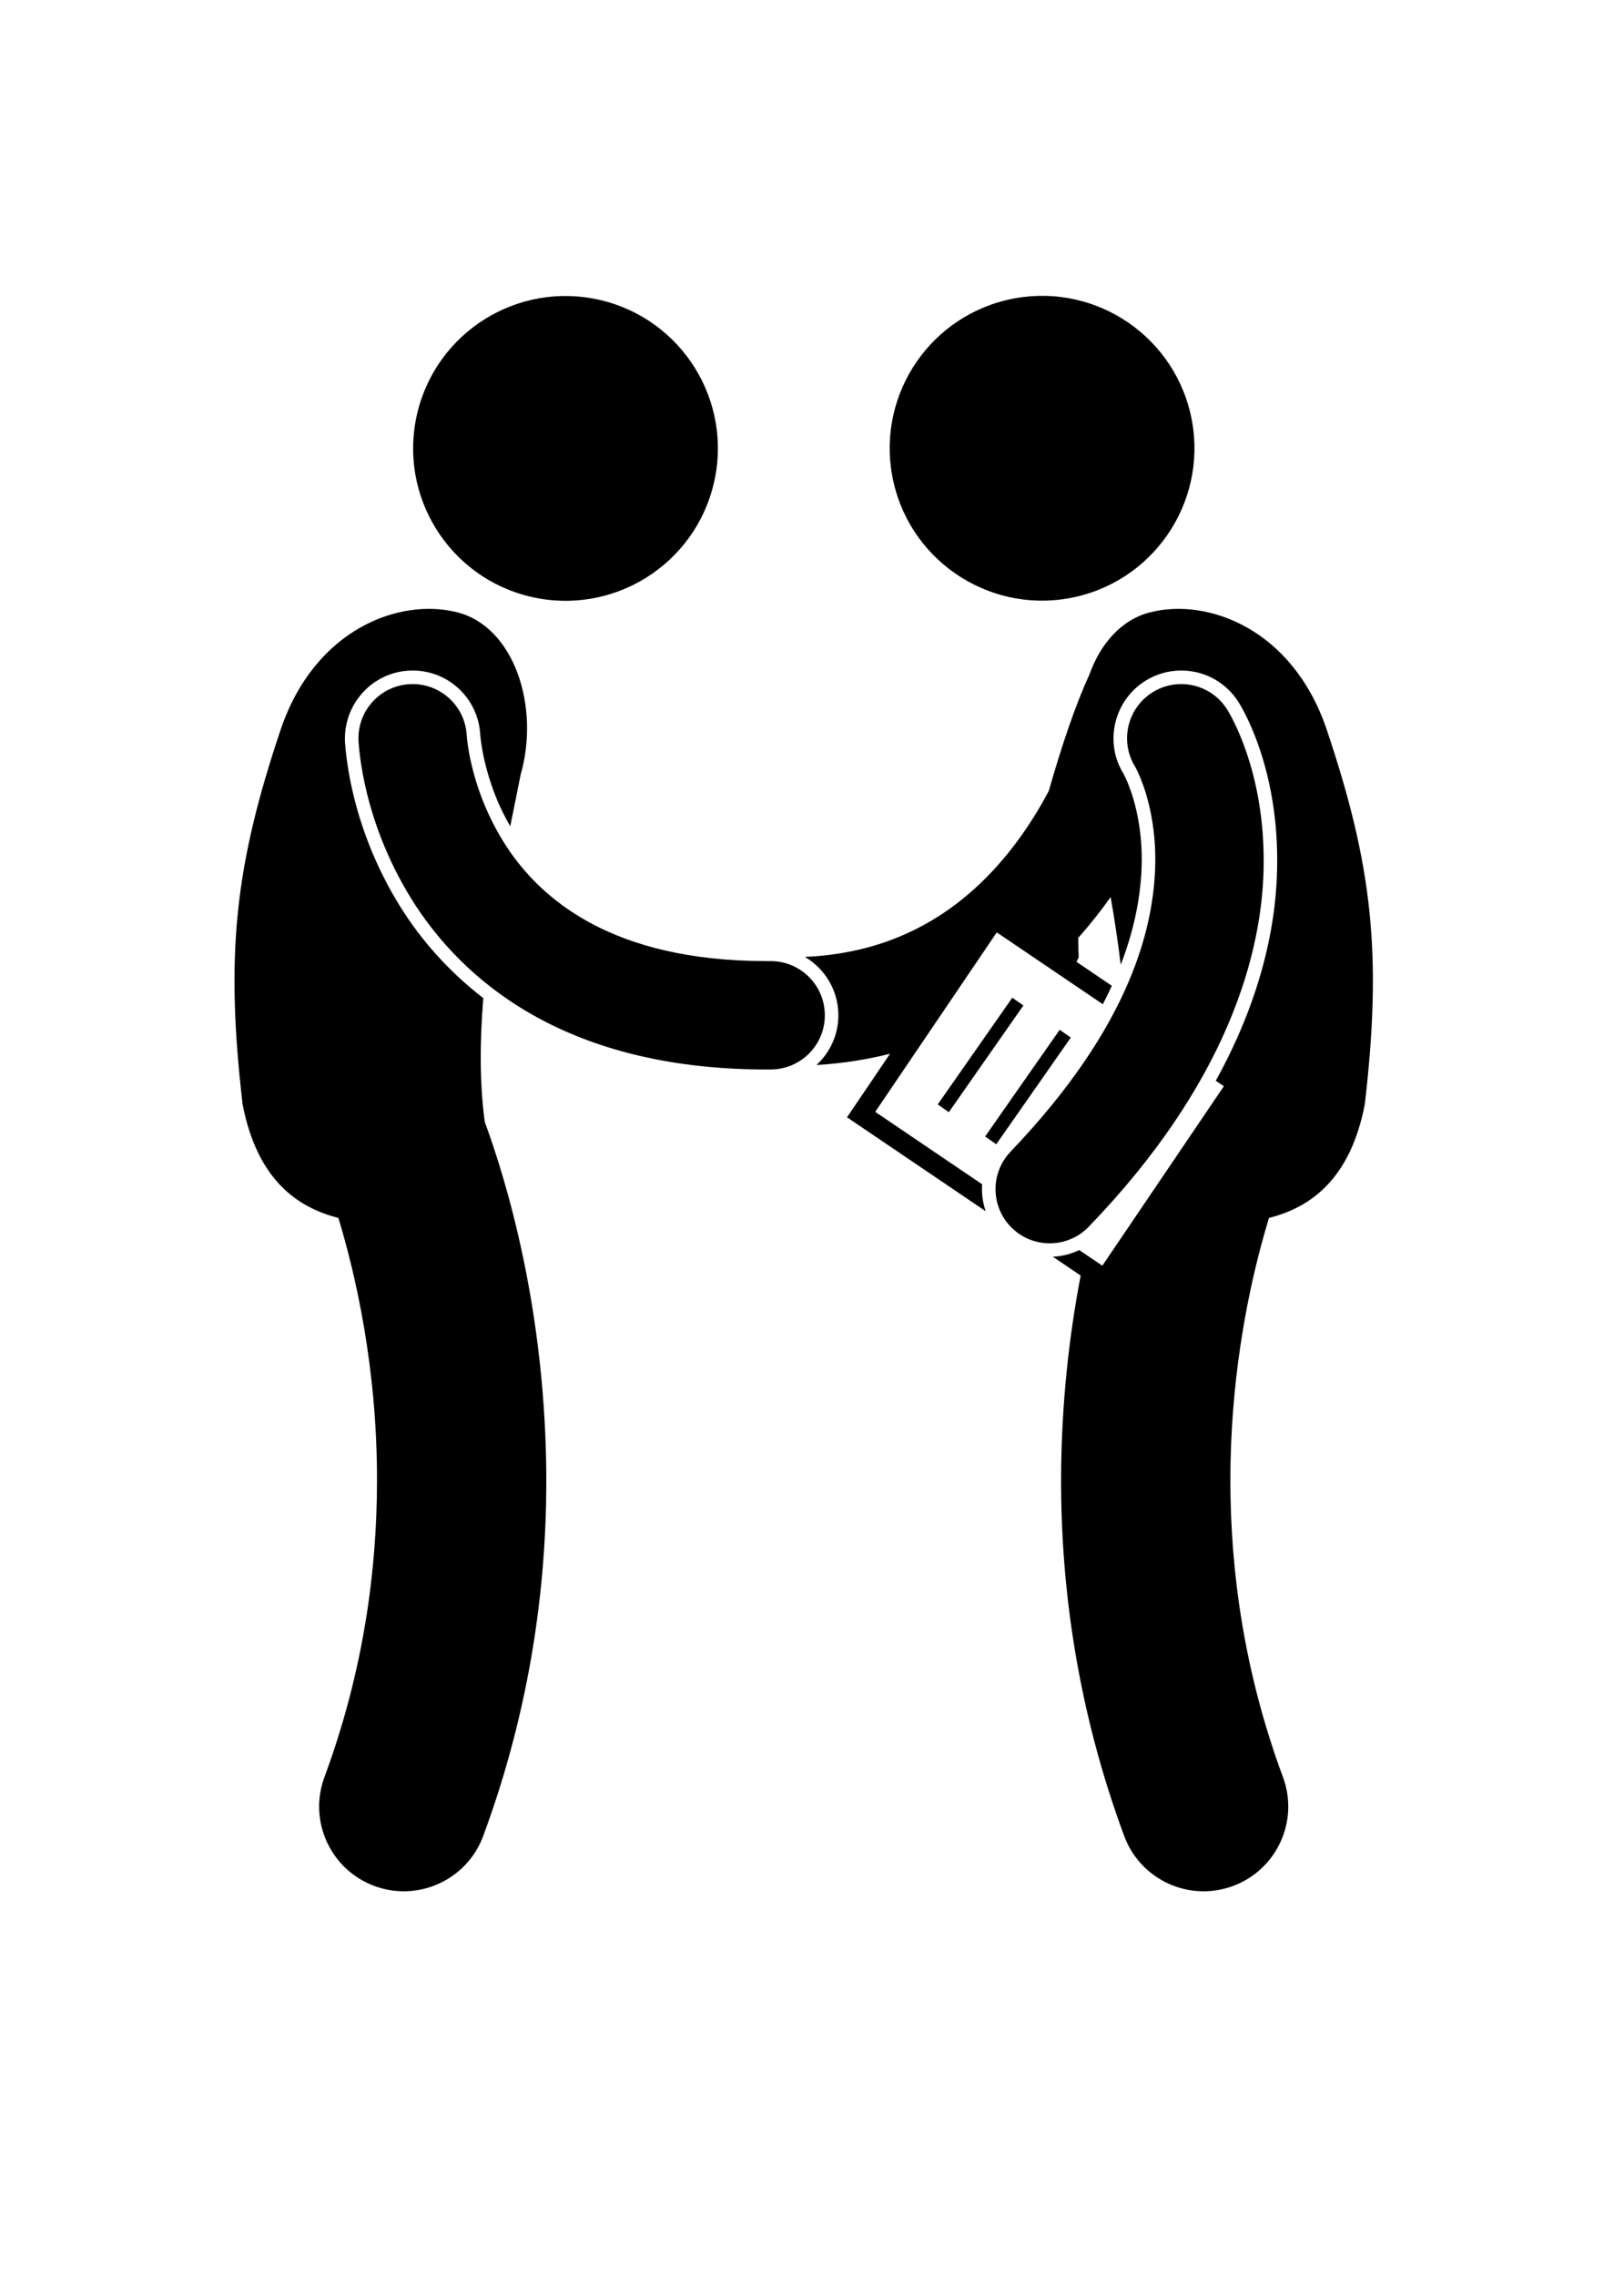 <?xml version="1.0" encoding="UTF-8" standalone="no"?>
<svg
   id="Layer_1"
   style="enable-background:new 0 0 168.092 235.503;"
   version="1.1"
   viewBox="0 0 168.092 235.503"
   xml:space="preserve"
   sodipodi:docname="communication.svg"
   inkscape:version="1.4.2 (f4327f4, 2025-05-13)"
   xmlns:inkscape="http://www.inkscape.org/namespaces/inkscape"
   xmlns:sodipodi="http://sodipodi.sourceforge.net/DTD/sodipodi-0.dtd"
   xmlns="http://www.w3.org/2000/svg"
   xmlns:svg="http://www.w3.org/2000/svg"><defs
     id="defs4" /><sodipodi:namedview
     id="namedview4"
     pagecolor="#ffffff"
     bordercolor="#000000"
     borderopacity="0.25"
     inkscape:showpageshadow="2"
     inkscape:pageopacity="0.0"
     inkscape:pagecheckerboard="0"
     inkscape:deskcolor="#d1d1d1"
     inkscape:zoom="4.8941372"
     inkscape:cx="204.12178"
     inkscape:cy="78.154736"
     inkscape:window-width="1920"
     inkscape:window-height="1057"
     inkscape:window-x="-8"
     inkscape:window-y="-8"
     inkscape:window-maximized="1"
     inkscape:current-layer="Layer_1" /><g
     id="g4"
     style="fill:#000000;fill-opacity:1"
     transform="matrix(0.701,0,0,0.701,24.272,30.631)"><path
       d="m 89.164,106.181 c 0,2.905 -1.252,5.516 -3.234,7.345 3.83,-0.232 7.459,-0.803 10.865,-1.667 l -6.355,9.382 20.475,13.868 c -0.336,-0.973 -0.525,-1.999 -0.547,-3.057 -0.006,-0.309 0.004,-0.615 0.025,-0.919 l -15.787,-10.693 17.945,-26.494 15.66,10.606 c 0.473,-0.91 0.916,-1.817 1.33,-2.723 l -5.219,-3.535 c 0.109,-0.217 0.213,-0.438 0.324,-0.654 -0.041,-0.962 -0.051,-1.924 -0.07,-2.886 1.768,-1.976 3.361,-4.001 4.791,-6.031 0.566,3.261 1.082,6.617 1.488,10.009 2.031,-5.26 3.074,-10.439 3.105,-15.512 0.002,-6.226 -1.654,-10.488 -2.367,-12.033 -0.188,-0.404 -0.317,-0.645 -0.367,-0.734 -2.818,-4.586 -1.375,-10.734 3.256,-13.635 1.594,-0.999 3.426,-1.528 5.299,-1.528 3.475,0 6.645,1.755 8.486,4.695 0.951,1.53 5.678,9.81 5.693,23.246 0.037,8.269 -1.848,19.553 -9.072,32.617 l 1.193,0.809 -17.943,26.494 -3.408,-2.309 c -1.205,0.586 -2.523,0.922 -3.898,0.985 l 4.109,2.783 c -1.643,8.569 -2.879,18.805 -2.893,30.249 -0.004,15.705 2.359,33.7 9.32,52.482 1.867,5.042 6.645,8.161 11.725,8.162 1.441,0 2.906,-0.252 4.338,-0.781 6.475,-2.4 9.779,-9.59 7.381,-16.065 -5.789,-15.626 -7.764,-30.577 -7.766,-43.797 -0.004,-14.127 2.279,-26.243 4.543,-34.71 0.391,-1.464 0.779,-2.81 1.156,-4.047 6.313,-1.6 12.033,-5.879 14.146,-16.753 2.586,-22.215 1.123,-35.346 -5.682,-55.52 -5.035,-14.643 -17.41,-19.279 -25.947,-17.15 -4.342,1.082 -7.443,4.699 -9.068,9.299 -1.973,4.259 -4.088,10.485 -5.955,17.075 -0.969,1.839 -2.08,3.726 -3.348,5.585 -3.365,4.976 -7.756,9.729 -13.369,13.202 -5.156,3.174 -11.346,5.364 -19.297,5.73 2.949,1.739 4.939,4.943 4.939,8.61 z"
       id="path1"
       style="fill:#000000;fill-opacity:1" /><ellipse
       cx="119.229"
       cy="22.498"
       rx="22.495"
       ry="22.493"
       transform="matrix(0.974,-0.227,0.227,0.974,-1.996,27.628)"
       id="ellipse1"
       style="fill:#000000;fill-opacity:1" /><rect
       height="1.999"
       transform="matrix(0.573,-0.82,0.82,0.573,-44.772,138.136)"
       width="19.211"
       x="100.489"
       y="111.008"
       id="rect1"
       style="fill:#000000;fill-opacity:1" /><rect
       height="2.002"
       transform="matrix(0.573,-0.82,0.82,0.573,-45.678,145.889)"
       width="19.212"
       x="107.489"
       y="115.757"
       id="rect2"
       style="fill:#000000;fill-opacity:1" /><path
       d="m 151.961,83.234 c -0.016,-13.295 -4.871,-21.353 -5.389,-22.188 -2.346,-3.745 -7.283,-4.88 -11.027,-2.535 -3.725,2.333 -4.867,7.229 -2.572,10.967 0.002,0.002 0.002,0.004 0.004,0.007 0.055,0.096 0.209,0.377 0.434,0.864 0.852,1.848 2.553,6.351 2.551,12.884 -0.061,9.748 -3.555,24.441 -21.363,43.073 -3.063,3.186 -2.961,8.25 0.227,11.312 1.549,1.49 3.545,2.231 5.539,2.231 2.102,0 4.201,-0.823 5.773,-2.458 20.132,-20.854 25.886,-40.157 25.823,-54.157 z"
       id="path2"
       style="fill:#000000;fill-opacity:1" /><ellipse
       cx="48.863"
       cy="22.498"
       rx="22.493"
       ry="22.495"
       transform="matrix(0.227,-0.974,0.974,0.227,15.869,64.985)"
       id="ellipse2"
       style="fill:#000000;fill-opacity:1" /><path
       d="m 15.34,136.101 c 2.545,8.387 5.723,22.193 5.701,38.758 -0.004,13.217 -1.98,28.171 -7.764,43.799 -2.398,6.474 0.906,13.666 7.381,16.063 1.432,0.53 2.898,0.781 4.34,0.781 5.08,0 9.857,-3.12 11.723,-8.163 6.955,-18.783 9.322,-36.776 9.32,-52.48 -0.033,-25.046 -5.912,-44.31 -9.09,-52.935 -0.785,-5.872 -0.725,-12.08 -0.211,-18.267 C 32.224,100.164 28.299,95.978 25.18,91.25 18.059,80.389 16.615,69.964 16.324,65.988 l -0.01,-0.146 c -0.254,-5.606 4.023,-10.29 9.533,-10.54 0.152,-0.007 0.307,-0.011 0.457,-0.011 5.354,0 9.738,4.194 9.984,9.546 0.004,0.039 0.016,0.178 0.037,0.373 0.047,0.43 0.139,1.124 0.303,2.016 0.313,1.664 0.941,4.263 2.148,7.168 0.576,1.373 1.236,2.654 1.938,3.891 0.541,-2.68 1.068,-5.241 1.533,-7.615 C 45.116,60.717 41.362,48.805 32.827,46.678 24.29,44.549 11.915,49.186 6.88,63.828 0.075,84.002 -1.388,97.133 1.198,119.348 3.311,130.22 9.028,134.5 15.34,136.101 Z"
       id="path3"
       style="fill:#000000;fill-opacity:1" /><path
       d="M 34.664,67.592 C 34.488,66.645 34.391,65.904 34.338,65.435 34.313,65.203 34.299,65.039 34.293,64.95 L 34.291,64.93 C 34.09,60.517 30.35,57.101 25.938,57.3 c -4.414,0.2 -7.83,3.94 -7.629,8.354 h -0.004 c 0.076,0.793 0.557,12.314 8.547,24.498 3.998,6.063 9.992,12.218 18.537,16.718 8.523,4.508 19.457,7.315 33.1,7.315 0.021,0 0.041,0 0.063,0 0.242,0 0.445,-0.002 0.615,-0.002 4.416,0 7.998,-3.581 7.998,-8 0,-4.418 -3.582,-7.998 -7.998,-7.998 -0.246,-0.002 -0.451,0 -0.615,0 C 67.023,98.176 58.843,95.872 52.859,92.721 43.937,87.99 39.447,81.146 36.933,75.164 35.696,72.193 35.02,69.486 34.664,67.592 Z"
       id="path4"
       style="fill:#000000;fill-opacity:1" /></g></svg>
